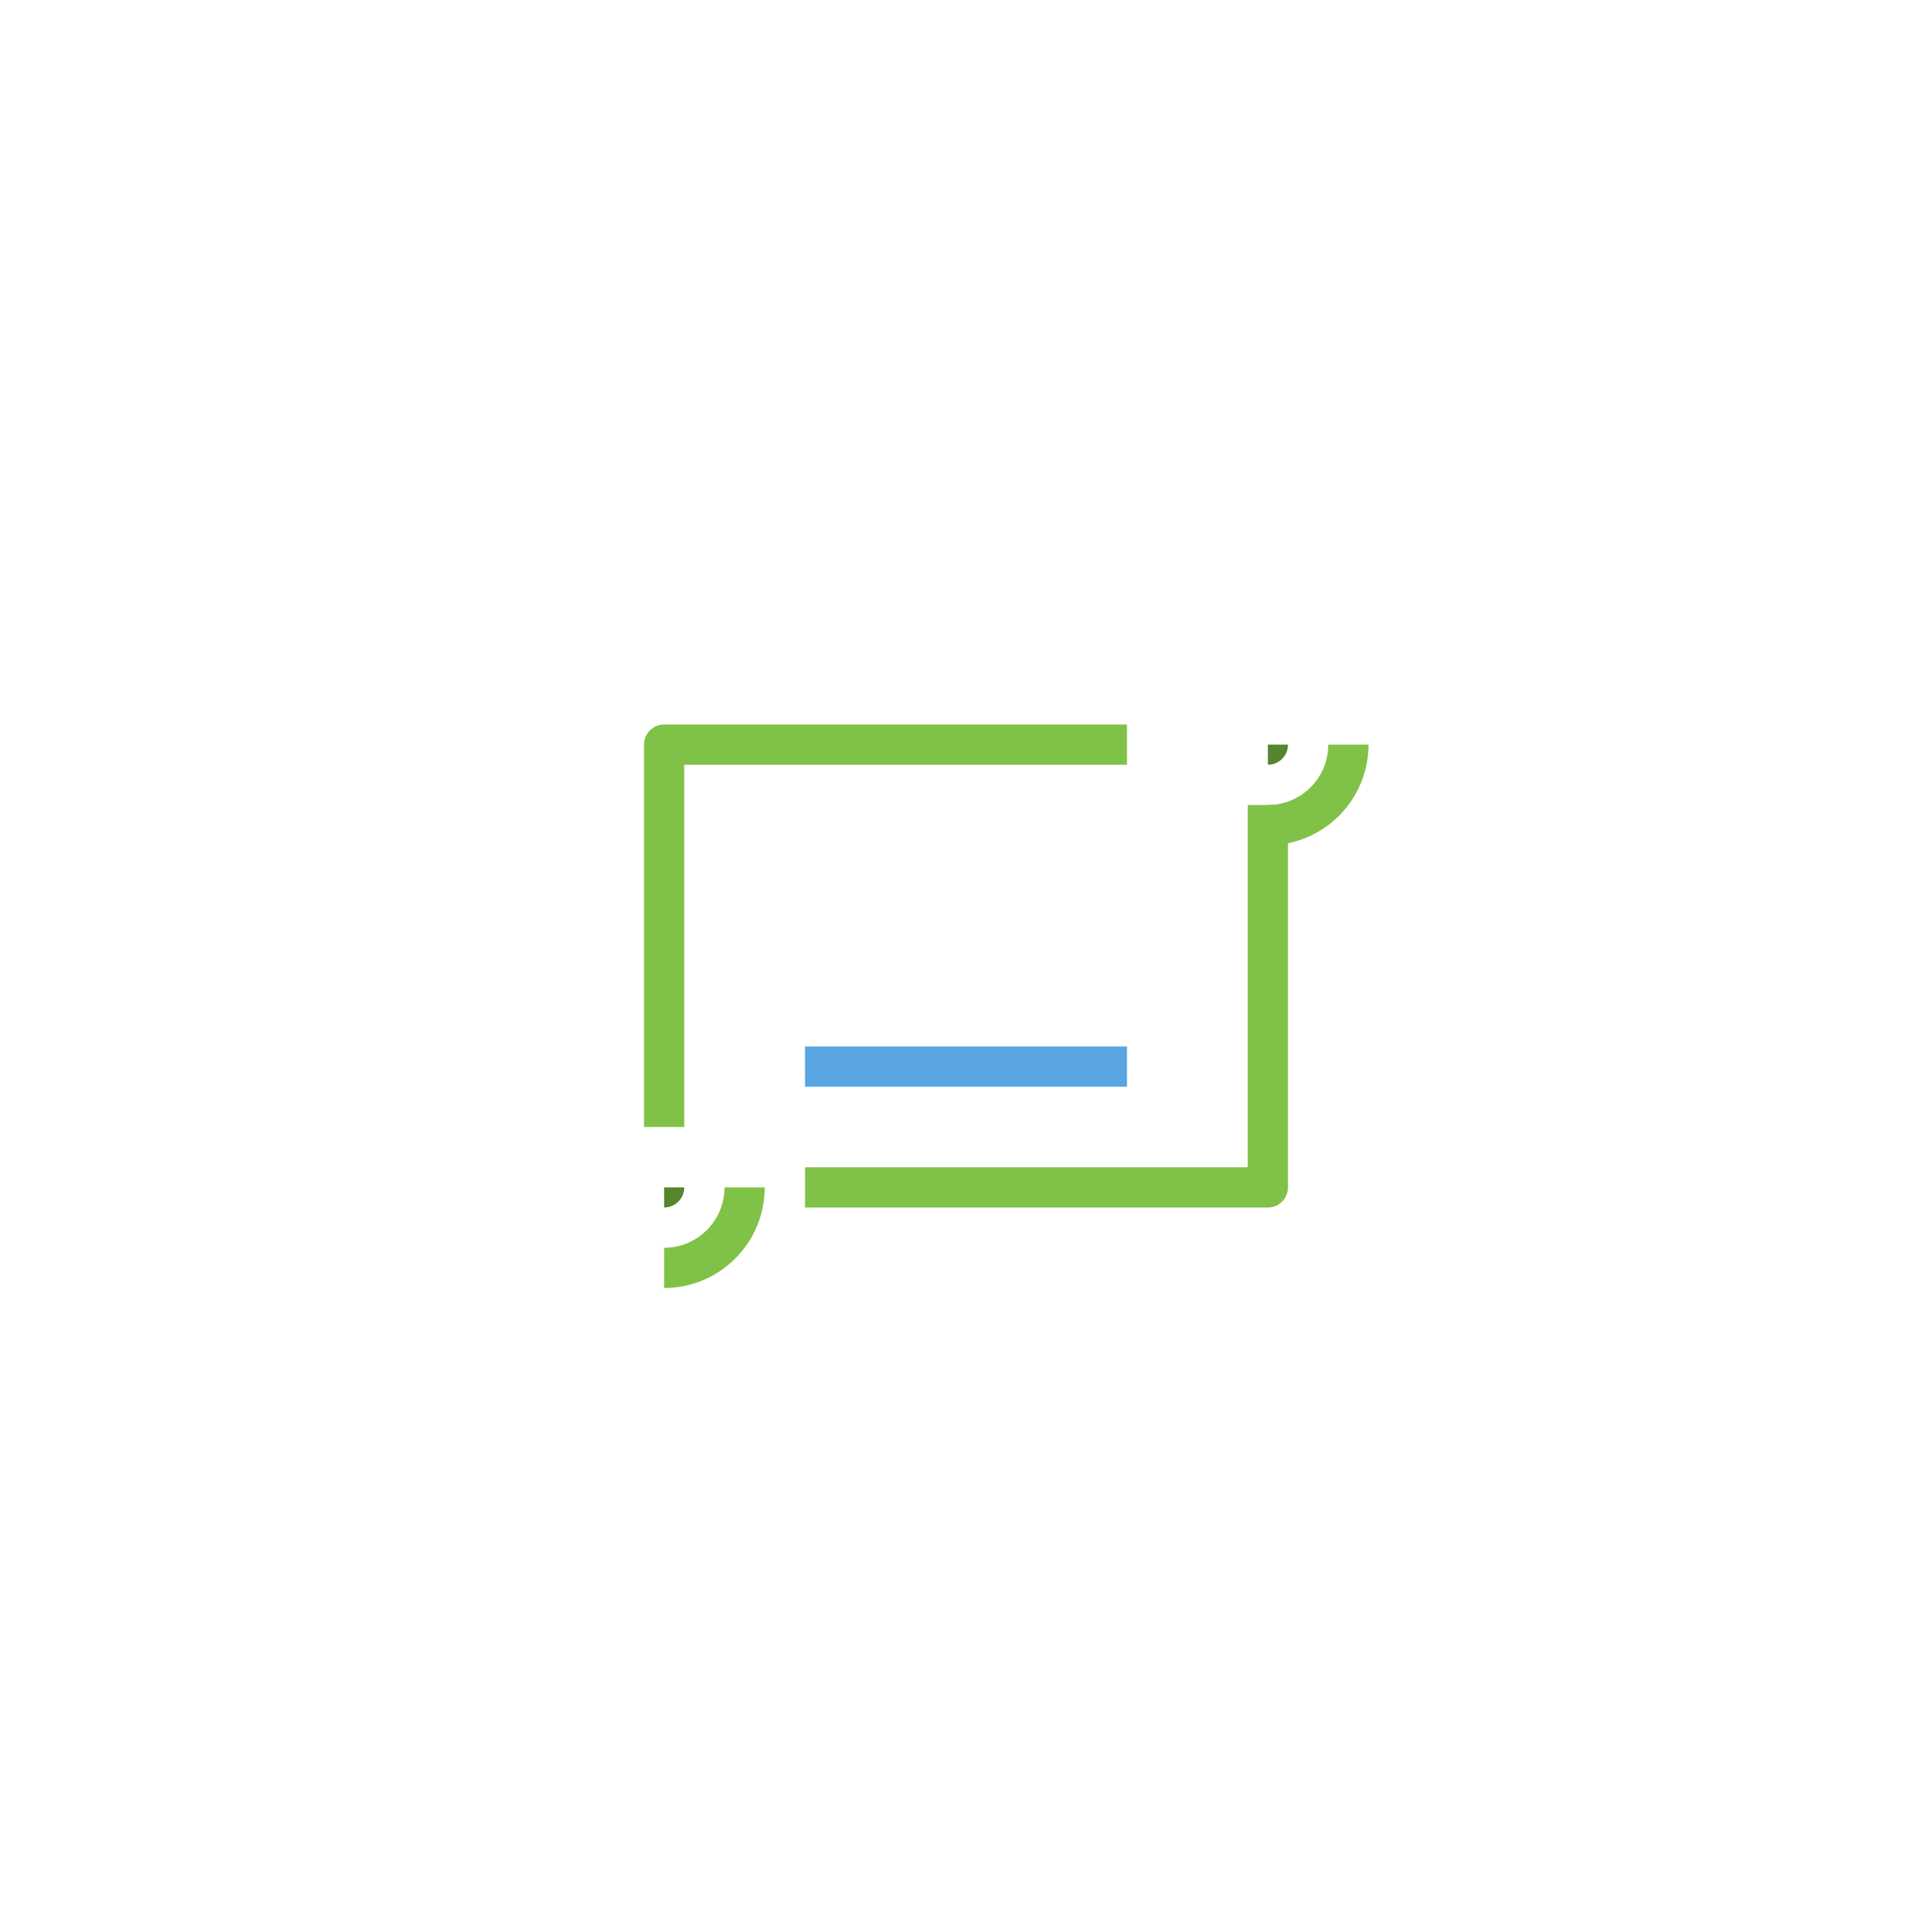<svg width="48" height="48" version="1.1" viewBox="0 0 48 48" xmlns="http://www.w3.org/2000/svg" xmlns:xlink="http://www.w3.org/1999/xlink">
 <defs>
  <symbol id="g">
   <circle r="2" style="fill:none;stroke:#80c247"/>
   <circle r=".5" style="fill:#55852c"/>
  </symbol>
 </defs>
 <use transform="translate(16.5,29.5)" xlink:href="#g"/>
 <use transform="translate(31.5,18.5)" xlink:href="#g"/>
 <path d="m28 26.5h-8" style="fill:none;stroke:#59a6e3"/>
 <path d="m16.5 28v-9.5h11.5m3.5 1.5v9.5h-11.5" style="fill:none;stroke-linejoin:round;stroke:#80c247"/>
</svg>
